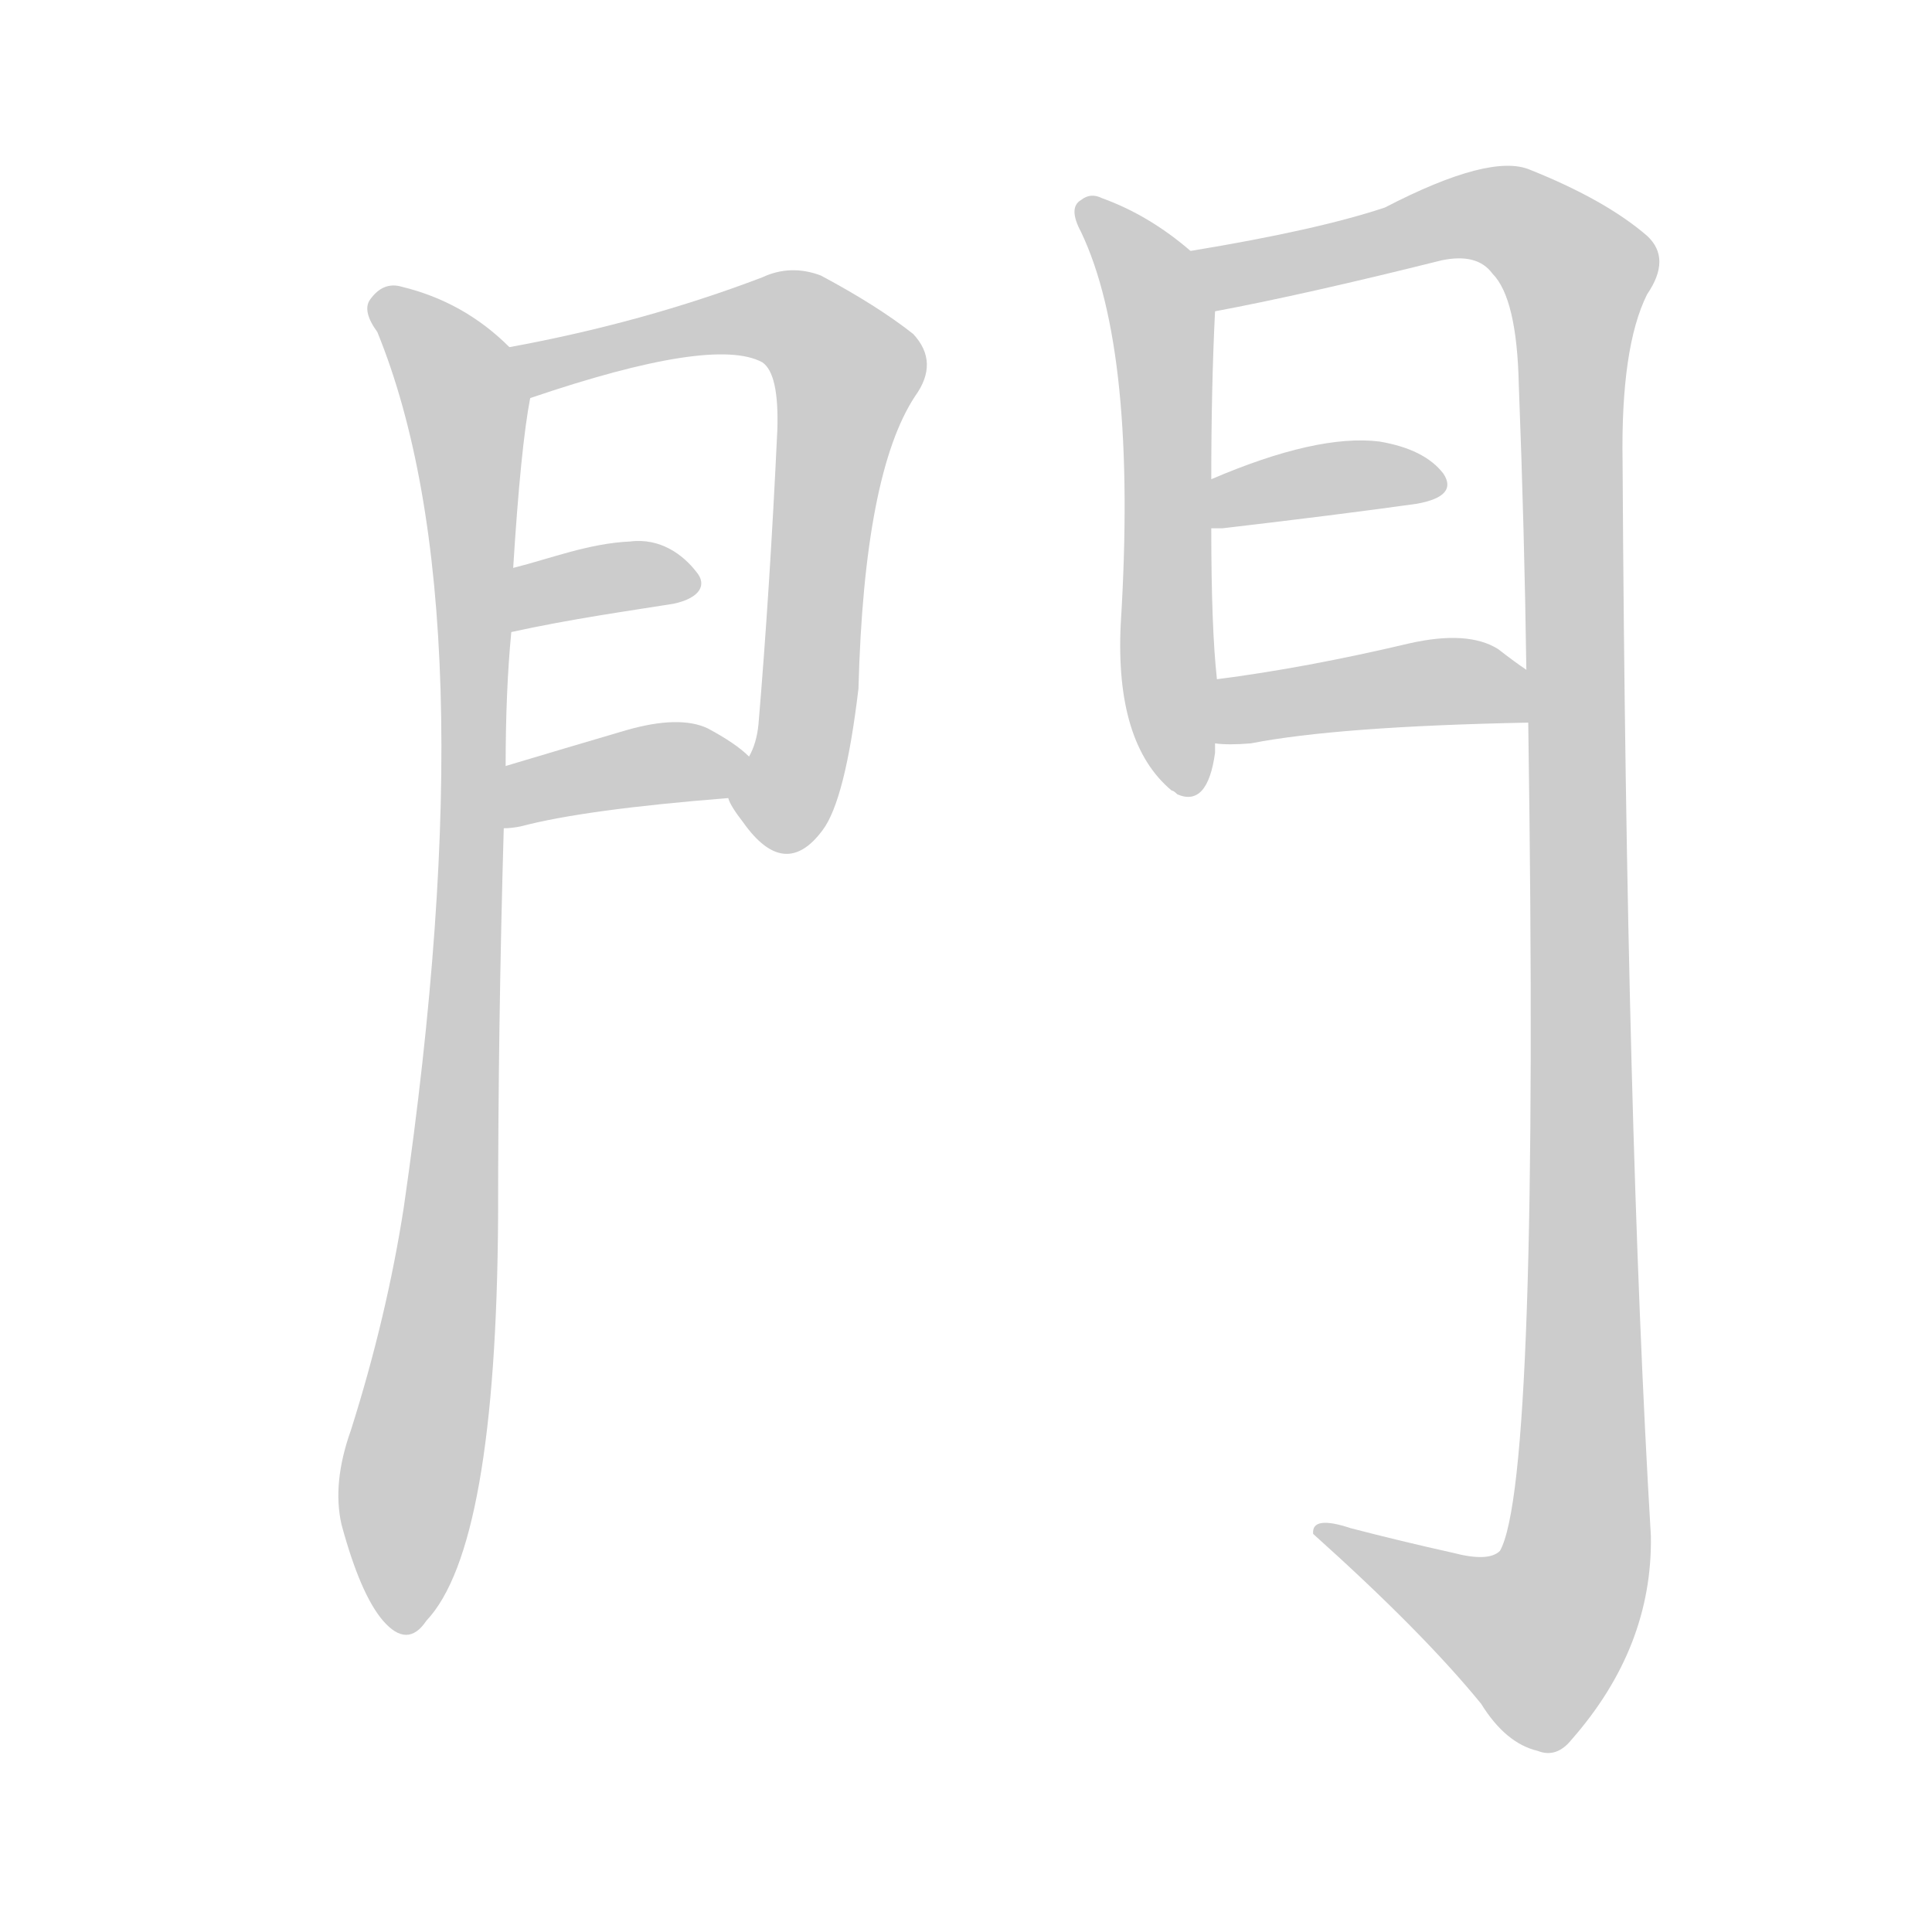 <!--
AnimCJK 2016-2018 Copyright Francois Mizessyn - https://github.com/parsimonhi/animCJK
Derived from:
    MakeMeAHanzi project - https://github.com/skishore/makemeahanzi
    Arphic PL KaitiM GB - https://apps.ubuntu.com/cat/applications/precise/fonts-arphic-gkai00mp/
    Arphic PL UKai - https://apps.ubuntu.com/cat/applications/fonts-arphic-ukai/
You can redistribute and/or modify this file under the terms of the Arphic Public License
as published by Arphic Technology Co., Ltd.
You should have received a copy of this license (the directory "APL") along with this file;
if not, see http://ftp.gnu.org/non-gnu/chinese-fonts-truetype/LICENSE.
-->
<svg id="z38272" class="acjk" version="1.1" viewBox="0 0 1024 1024" xmlns="http://www.w3.org/2000/svg" xmlns:xlink="http://www.w3.org/1999/xlink">
<style>
<![CDATA[
@keyframes z38272k {
	from {
		stroke:#ccc;
		stroke-dashoffset:3334;
	}
	1% {
		stroke:#c00;
		stroke-dashoffset:3334;
	}
	75% {
		stroke:#c00;
		stroke-dashoffset:0;
	}
	to {
		stroke:#000;
	}
}
#z38272 path[clip-path] {
	animation:z38272k 1s linear both;
	stroke-dasharray:3334;
	stroke-width:128;
	stroke-linecap:round;
	fill:none;
}
#z38272 path[clip-path="url(#z38272c1)"] {animation-delay:1s;}
#z38272 path[clip-path="url(#z38272c2)"] {animation-delay:2s;}
#z38272 path[clip-path="url(#z38272c3)"] {animation-delay:3s;}
#z38272 path[clip-path="url(#z38272c4)"] {animation-delay:4s;}
#z38272 path[clip-path="url(#z38272c5)"] {animation-delay:5s;}
#z38272 path[clip-path="url(#z38272c6)"] {animation-delay:6s;}
#z38272 path[clip-path="url(#z38272c7)"] {animation-delay:7s;}
#z38272 path[clip-path="url(#z38272c8)"] {animation-delay:8s;}
#z38272 path {fill:#ccc;}
]]>
</style>
<path id="z38272d1" d="M270 184Q246 160 213 152Q203 149 196 159Q192 165 200 176Q260 323 214 640Q205 698 186 758Q176 786 181 808Q191 845 203 859Q216 874 226 859Q263 820 264 645Q264 543 267 439C268 417 268 417 268 406Q268 366 271 335C272 312 272 312 272 301Q276 237 281 211C283 201 278 190 270 184Z"></path>
<path id="z38272d2" d="M386 423Q387 427 394 436Q416 467 436 440Q448 424 455 365Q458 251 485 210Q498 192 484 177Q465 162 435 146Q419 140 404 147Q341 171 270 184C260 186 272 215 281 211Q378 178 404 192Q413 198 412 228Q408 313 402 384Q401 394 397 401C394 409 383 415 386 423Z"></path>
<path id="z38272d3" d="M271 335C303 328 332 324 357 320C371 317 375 310 369 303C362 294 350 285 334 287C312 288 292 296 272 301C261 303 260 337 271 335Z"></path>
<path id="z38272d4" d="M267 439Q271 439 276 438Q310 429 386 423C394 423 403 406 397 401Q390 394 375 386Q360 379 332 387Q298 397 268 406C257 408 256 439 267 439Z"></path>
<path id="z38272d5" d="M631 133Q609 114 584 105Q578 102 573 106Q566 110 573 123Q603 186 594 331Q591 394 621 419Q622 419 624 421Q640 428 644 399Q644 396 644 394C645 371 645 371 645 360Q642 333 642 280C642 263 642 263 642 254Q642 205 644 165C644 153 640 140 631 133Z"></path>
<path id="z38272d6" d="M810 383Q816 785 795 822Q789 828 770 823Q743 817 716 810Q695 803 696 813Q754 865 785 903Q798 924 815 928Q825 932 833 922Q876 873 875 814Q862 597 860 245Q859 184 873 156Q886 137 873 125Q851 106 811 90Q790 81 734 110Q698 122 631 133C620 135 633 167 644 165Q692 156 764 138Q783 134 791 145Q804 158 805 204Q808 282 809 355C810 374 810 374 810 383Z"></path>
<path id="z38272d7" d="M642 280Q643 280 648 280Q708 273 751 267Q773 263 765 251Q755 238 731 234Q698 230 642 254C634 257 633 280 642 280Z"></path>
<path id="z38272d8" d="M644 394Q651 395 663 394Q709 385 810 383C819 383 816 361 809 355Q803 351 794 344Q778 334 747 341Q692 354 645 360C634 362 633 394 644 394Z"></path>
<defs>
	<clipPath id="z38272c1"><use xlink:href="#z38272d1"></use></clipPath>
	<clipPath id="z38272c2"><use xlink:href="#z38272d2"></use></clipPath>
	<clipPath id="z38272c3"><use xlink:href="#z38272d3"></use></clipPath>
	<clipPath id="z38272c4"><use xlink:href="#z38272d4"></use></clipPath>
	<clipPath id="z38272c5"><use xlink:href="#z38272d5"></use></clipPath>
	<clipPath id="z38272c6"><use xlink:href="#z38272d6"></use></clipPath>
	<clipPath id="z38272c7"><use xlink:href="#z38272d7"></use></clipPath>
	<clipPath id="z38272c8"><use xlink:href="#z38272d8"></use></clipPath>
</defs>
<path pathLength="3333" clip-path="url(#z38272c1)" d="M203 161L244 205L251 283L214 861"></path>
<path pathLength="3333" clip-path="url(#z38272c2)" d="M278 188L402 167L449 196L426 392L402 443"></path>
<path pathLength="3333" clip-path="url(#z38272c3)" d="M281 325L367 305"></path>
<path pathLength="3333" clip-path="url(#z38272c4)" d="M274 430L391 407"></path>
<path pathLength="3333" clip-path="url(#z38272c5)" d="M577 112L615 168L622 417"></path>
<path pathLength="3333" clip-path="url(#z38272c6)" d="M639 137L794 113L839 148L833 837L802 876L702 813"></path>
<path pathLength="3333" clip-path="url(#z38272c7)" d="M650 272L761 252"></path>
<path pathLength="3333" clip-path="url(#z38272c8)" d="M654 386L807 363"></path>
</svg>